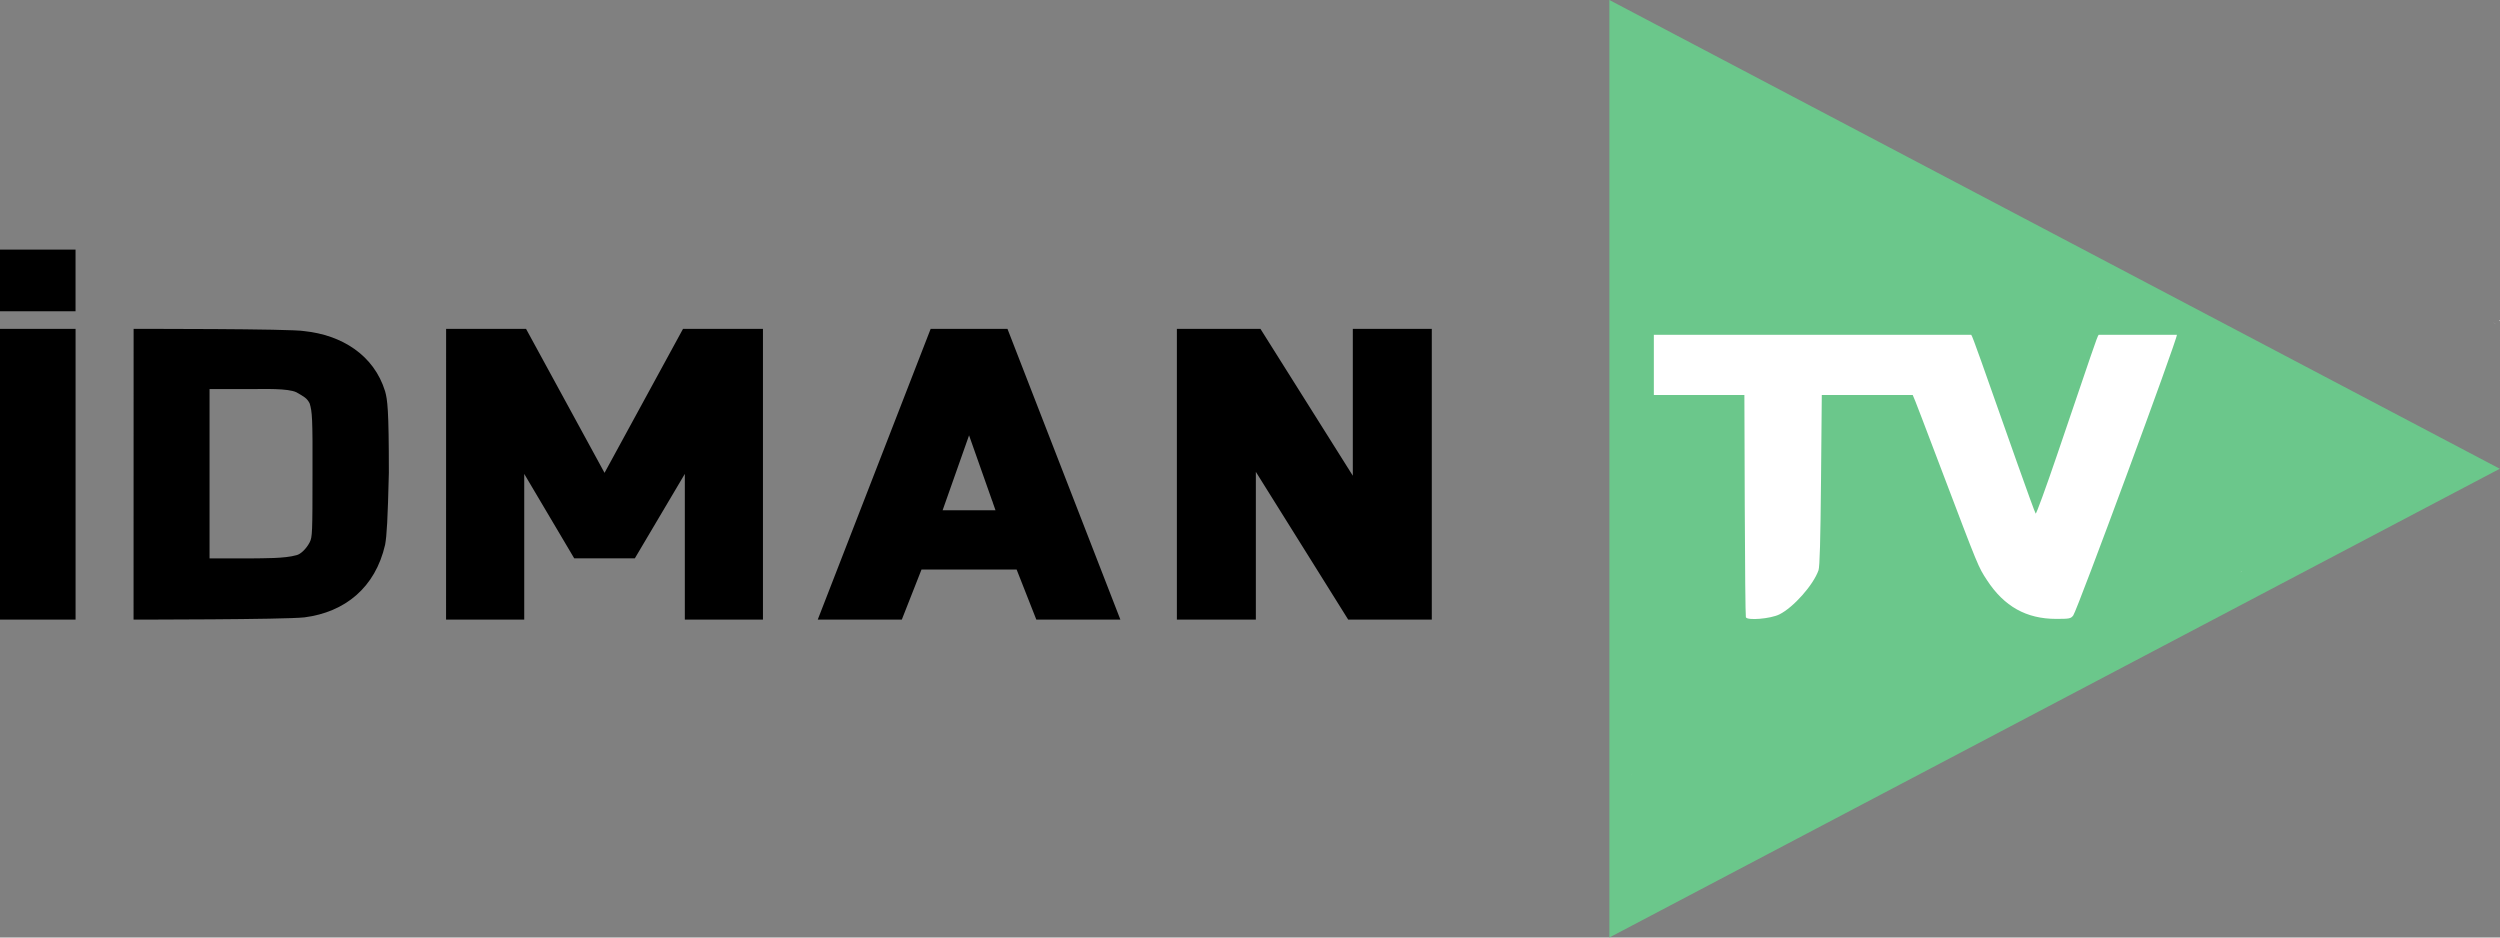 <svg version="1.1" viewBox="0 0 800 300" xmlns="http://www.w3.org/2000/svg" xmlns:xlink="http://www.w3.org/1999/xlink">
 <rect x="0" y="0" width="800" height="300" fill="#808080" stroke="none"/>
 <g transform="translate(-456 -170.56)">
  <path d="m971 170.56 284.93 150-284.93 150z" fill="#6bc78b"/>
  <path d="m978.26 418.08c-6e-3 0.04-0.013 0.081-0.018 0.121-0.017 0.135-0.074 0.537-0.048 0.404 0.032-0.163 0.044-0.331 0.066-0.496 4.2e-4 -0.01-3.3e-4 -0.02 0-0.029z" fill="#fefefe" stroke-width=".469"/>
  <path d="m1173.4 353.32c-0.068 0.04-0.096 0.057-0.169 0.1-0.379 0.436-0.241 0.28 0.169-0.1z" fill="#fefefe" stroke-width=".469"/>
  <path d="m773.59 331.12c-8e-3 0.03-0.015 0.06-0.023 0.09 1.853 0.458 3.729 0.806 5.429 0.808-0.062-0.188-0.124-0.377-0.186-0.565-1.729-0.106-3.49-0.197-5.22-0.332z" fill="#fefefe" stroke-width=".469"/>
  <path d="m1239.5 329.83c0.027 0.027 0.053 0.055 0.08 0.082 0.034 0.035 0.164 0.106 0.126 0.075-0.114-0.09-0.115-0.086-0.205-0.157z" fill="#fefefe" stroke-width=".469"/>
  <path d="m835.86 318.81c0.198 0.573 0.384 1.149 0.516 1.741 0.178 0.796 0.333 1.597 0.479 2.399 0.123-0.013 0.245-0.025 0.368-0.038-0.164-1.687-0.481-3.204-1.363-4.101z" fill="#fefefe" stroke-width=".469"/>
  <path d="m846.96 316.04c-1.11 1.973-2.189 4.038-3.265 6.316 0.409-0.044 0.817-0.099 1.226-0.171 0.437-0.077 0.87-0.174 1.302-0.273 0.171-3.382 0.111-2.766 0.737-5.873z" fill="#fefefe" stroke-width=".469"/>
  <path d="m904.2 313.1c-2.043 6.179-4.811 12.093-7.023 18.21-0.52 1.438-0.877 2.932-1.392 4.372-1.171 3.273-2.513 6.481-3.749 9.729-0.24 0.691-0.489 1.379-0.734 2.068 0.537-4.8e-4 1.075 0.029 1.613 0.03 0.797 3e-3 1.593 1e-3 2.389 2e-3 2.417-0.027 1.951-7e-3 4.168-0.084 0.724-0.025 1.447-0.105 2.17-0.082 1.235 0.039 2.519-0.105 3.698 0.268 1.513 0.478 3.482 0.636 5.08 1.163 4.7e-4 -1.981 4e-3 -3.961 3e-3 -5.942-9.4e-4 -1.91-1.7e-4 -3.819 0-5.729 5e-5 -0.672-0.045-1.345 0-2.016 0.091-1.352 0.271-2.697 0.407-4.045l0.936-3.91c0.228-0.79 0.489-1.571 0.683-2.369 0.041-0.169-0.017-0.353 0.02-0.523 0.239-1.101 0.588-2.178 0.806-3.283 0.079-0.401-0.01-1.817-0.024-2.134 0.061-0.832 0.111-1.666 0.155-2.5-2.31-0.591-5.321-1.75-9.207-3.226z" fill="#fefefe" stroke-width=".469"/>
  <path d="m1230 296.46c0.052 0.04 0.104 0.08 0.157 0.119-0.029-0.024-0.057-0.048-0.086-0.072-0.024-0.016-0.047-0.032-0.071-0.048z" fill="#fefefe" stroke-width=".469"/>
  <path d="m974.93 295.36c-7e-3 0.019-0.016 0.038-0.023 0.058-0.018 0.055-0.023 0.071-0.018 0.071 0.015-0.043 0.027-0.085 0.041-0.128z" fill="#fefefe" stroke-width=".469"/>
  <path d="m523.83 288.47c-3.368 0.252-6.748 0.463-10.144 0.652-3.091 1.469-6.198 2.906-9.311 4.328 1.073-0.23 2.147-0.456 3.223-0.671 4.557-0.911 9.203-1.381 13.722-2.467 0.867-0.208 1.731-0.428 2.594-0.652-0.045-0.409-0.073-0.807-0.083-1.19z" fill="#fefefe" stroke-width=".469"/>
  <path d="m1253.6 273.53c0.317 0.251 0.644 0.508 1.001 0.787-0.042-0.042-0.081-0.087-0.123-0.128-0.296-0.214-0.574-0.459-0.878-0.659z" fill="#fefefe" stroke-width=".469"/>
  <path d="m1255.6 273.1c0.153 0.084 0.294 0.174 0.44 0.261v-0.217c-0.147-0.014-0.293-0.028-0.44-0.043z" fill="#fefefe" stroke-width=".469"/>
  <path d="m978.72 270.08c-5e-3 0.052-5e-3 0.086-9e-3 0.137 5e-3 -0.035 6e-3 -0.043 0.011-0.08 0-0.019 4.2e-4 -0.038 0-0.057z" fill="#fefefe" stroke-width=".469"/>
  <path d="m1127.2 262.62c0.108 0.043 0.218 0.085 0.327 0.128 0.033-2e-3 0.082-1e-3 0.062-8e-3 -0.122-0.041-0.258-0.08-0.389-0.119z" fill="#fefefe" stroke-width=".469"/>
  <path d="m1102.6 637.48c-0.924-2.408-0.738-634.76 0.187-636.21 1.357-2.137 9.051 1.448 56.932 26.527 25.163 13.18 64.201 33.632 86.751 45.448s70.475 36.907 106.5 55.758c36.025 18.851 88.675 46.42 117 61.265 28.325 14.845 90.2 47.226 137.5 71.957 102.45 53.565 100.51 52.528 102.87 55 3.062 3.201 0.655 5.802-10.686 11.549-5.602 2.839-16.486 8.461-24.186 12.494-37.286 19.528-46.061 24.125-73.5 38.504-16.225 8.502-38.725 20.306-50 26.231-11.275 5.925-59.425 31.132-107 56.016-47.575 24.884-105.4 55.15-128.5 67.257-74.253 38.918-81.441 42.682-116 60.74-18.7 9.771-46.375 24.267-61.5 32.214-15.125 7.947-28.625 14.689-30 14.983-1.375 0.294-3.229 0.844-4.121 1.221-1.041 0.44-1.846 0.099-2.25-0.953zm113.73-220.31c5.679-2.512 18.695-14.725 22.389-21.008 5.915-10.061 5.713-7.781 6.256-70.659l0.5-58 32.248-0.264c30.545-0.25 32.333-0.164 33.863 1.623 0.888 1.038 9.671 22.981 19.516 48.764 29.642 77.625 28.453 75.015 39.248 86.175 10.363 10.712 23.248 16.203 38.025 16.203 8.367 0 8.579-0.06 10.008-2.823 2.155-4.167 69.592-184.27 69.592-185.86 0-1.11-4.445-1.306-24.628-1.087l-24.628 0.267-5.189 15c-2.854 8.25-12.331 35.859-21.061 61.354-9.024 26.352-16.472 46.584-17.262 46.887-0.764 0.293-1.973-0.091-2.687-0.854-0.714-0.763-7.049-17.587-14.077-37.387s-16.719-47.025-21.535-60.5l-8.757-24.5h-213.68v36l62 1 0.248 75c0.137 41.25 0.483 75.622 0.77 76.383 0.769 2.04 12.83 0.942 18.838-1.716zm-1215.1 6.337c-0.982-1.115-1.25-22.666-1.25-100.53 0-84.565 0.21-99.323 1.429-100.54 2.226-2.226 50.762-2.095 53 0.143 1.407 1.407 1.571 11.892 1.571 100.43s-0.164 99.021-1.571 100.43c-1.347 1.347-5.16 1.566-26.75 1.533-20.46-0.031-25.413-0.304-26.429-1.458zm88.321-0.076c-1.407-1.407-1.571-11.892-1.571-100.43 0-89.294 0.155-99.012 1.6-100.46 1.439-1.439 7.87-1.572 63.75-1.321l62.15 0.279 10.5 3.658c5.775 2.012 12.624 4.855 15.22 6.319 6.417 3.617 17.116 15.415 20.757 22.889 6.436 13.21 6.523 14.11 6.523 68.135v49l-2.801 9c-4.244 13.634-6.365 17.334-14.62 25.5-8.844 8.748-14.569 12.085-25.586 14.911-13.756 3.53-24.421 4.072-80.172 4.081-47.927 7e-3 -54.36-0.173-55.75-1.563zm113.43-47.983c1.923-1.13 4.511-3.559 5.75-5.398 2.252-3.341 2.253-3.38 2.253-46.546v-43.202l-2.91-4.017c-1.607-2.218-4.883-4.972-7.316-6.15-4.139-2.004-5.927-2.133-29.59-2.133h-25.184v110.15l26.75-0.323c24.857-0.3 26.998-0.468 30.247-2.377zm100.57 47.983c-1.407-1.407-1.571-11.892-1.571-100.43s0.164-99.021 1.571-100.43c1.352-1.352 5.398-1.571 29-1.571 25.073 0 27.579 0.154 29.179 1.796 0.963 0.988 13.217 23.249 27.232 49.468s25.797 47.349 26.182 46.954c0.385-0.395 12.407-22.277 26.714-48.626 14.307-26.349 26.6-48.28 27.318-48.735s13.535-0.834 28.483-0.843c23.388-0.013 27.398 0.204 28.75 1.556 1.407 1.407 1.571 11.892 1.571 100.43s-0.164 99.021-1.571 100.43c-2.359 2.359-53.498 2.359-55.857 0-1.384-1.384-1.571-7.189-1.571-48.7 0-27.851-0.367-46.74-0.897-46.179-0.493 0.522-7.083 12.425-14.644 26.45s-14.832 26.512-16.159 27.75c-2.341 2.184-3.016 2.25-23.106 2.235-11.382-8e-3 -21.191-0.346-21.799-0.75-0.608-0.404-3.058-4.335-5.445-8.735s-7.072-12.95-10.41-19-8.313-15.357-11.055-20.682l-4.985-9.682-0.5 48.469c-0.429 41.623-0.712 48.603-2 49.417-0.843 0.532-12.755 0.954-27.179 0.963-22.025 0.013-25.902-0.208-27.25-1.556zm254.68 0.909c-0.688-0.277-1.25-1.479-1.249-2.671 9.7e-4 -2.949 77.695-198.85 79.257-199.85 0.683-0.434 13.644-0.796 28.802-0.804 20.811-0.012 27.987 0.298 29.307 1.263 1.804 1.319 76.634 196.3 76.634 199.68 0 1.006-0.712 2.102-1.582 2.436-0.87 0.334-14.509 0.607-30.309 0.607-21.413 0-29.157-0.318-30.418-1.25-0.93-0.688-4.093-8.45-7.028-17.25l-5.338-16h-64.714l-4.862 16c-2.674 8.8-5.598 16.562-6.497 17.25-1.228 0.939-8.982 1.23-31.193 1.171-16.257-0.043-30.121-0.306-30.809-0.583zm117.18-90.588c-2.382-6.737-5.798-16.638-7.592-22s-3.519-9.75-3.835-9.75-2.042 4.388-3.835 9.75-5.21 15.262-7.592 22l-4.331 12.25h31.516zm127.14 89.679c-1.407-1.407-1.571-11.797-1.571-99.389 0-94.798 0.059-97.891 1.91-100.18l1.91-2.361 28.196-0.295c23.148-0.242 28.588-0.039 30.381 1.136 1.202 0.787 14.541 23.519 29.643 50.516l27.459 49.084 0.5-48.221c0.275-26.521 0.854-48.766 1.286-49.434 1.662-2.564 8.902-3.276 33.392-3.281 21.561-5e-3 25.404 0.22 26.75 1.566 1.407 1.407 1.571 11.892 1.571 100.43s-0.164 99.021-1.571 100.43c-1.357 1.357-5.573 1.571-30.918 1.571-16.141 0-30.026-0.261-30.857-0.579-0.831-0.319-14.03-22.587-29.332-49.485l-27.822-48.905-0.5 48.522c-0.429 41.67-0.712 48.655-2 49.469-0.85 0.537-13.495 0.954-29.179 0.963-23.843 0.013-27.896-0.202-29.25-1.556zm-801.32-209.92c-1.93-2.192-1.768-42.128 0.179-44.076 2.226-2.226 50.762-2.095 53 0.143 2.343 2.343 2.343 41.514 0 43.857-1.347 1.347-5.16 1.566-26.75 1.533-20.46-0.031-25.413-0.304-26.429-1.458z" display="none" fill="#cdebd7"/>
  <path d="m1103 319.5c0-175.72 0.233-319.5 0.518-319.5 0.936 0 19.38 9.453 59.982 30.742 63.723 33.412 119.16 62.449 189.5 99.256 36.025 18.851 88.675 46.42 117 61.265 28.325 14.845 90.2 47.223 137.5 71.95 104.84 54.806 104.66 54.709 104.29 56.716-0.159 0.864-5.464 4.276-11.789 7.581s-18.925 9.887-28 14.627c-17.553 9.167-66.11 34.592-100 52.359-20.814 10.912-55.573 29.11-170.5 89.261-35.2 18.423-78.175 40.928-95.5 50.01-61.832 32.414-71.925 37.699-105.5 55.243-18.7 9.771-46.562 24.366-61.916 32.434-24.591 12.921-33.886 17.556-35.206 17.556-0.208 0-0.378-143.78-0.378-319.5zm114.26 98.162c6.411-3.136 20.398-17.069 23.754-23.662 4.865-9.554 4.962-10.923 4.974-70.25l0.012-55.75h31.845c29.099 0 31.973 0.151 33.324 1.75 0.813 0.963 9.944 24.025 20.291 51.25 23.466 61.744 25.391 66.423 30.308 73.64 4.39 6.445 13.771 15.75 19.232 19.077 7.093 4.321 18.251 7.282 27.441 7.282 8.408 0 8.626-0.061 10.355-2.905 3.094-5.088 70.459-185.99 69.85-187.57-0.5-1.304-4.068-1.521-24.993-1.521-18.335 0-24.654 0.311-25.394 1.25-0.542 0.688-4.906 12.725-9.699 26.75-32.201 94.232-32.866 96.088-34.363 95.794-1.419-0.279-5.618-11.617-35.853-96.794-4.783-13.475-9.123-25.062-9.643-25.75-1.353-1.787-212.72-1.836-214.5-0.05-1.686 1.686-1.686 34.914 0 36.6 0.88 0.881 9.267 1.2 31.5 1.2h30.3v75.3c0 58.883 0.273 75.582 1.25 76.594 2.065 2.139 13.737 0.836 20.009-2.233zm-1216 5.685c-0.988-0.405-1.25-21.433-1.25-100.41v-99.898l2.25-0.55c1.238-0.303 13.5-0.424 27.25-0.269l25 0.281v201l-26 0.18c-14.3 0.099-26.562-0.051-27.25-0.333zm88.237-0.528c-0.276-0.725-0.386-46.093-0.245-100.82l0.258-99.5 61.943-0.258c70.1-0.292 68.319-0.456 85.266 7.887 14.943 7.356 26.67 22.899 29.861 39.573 1.11 5.803 1.43 17.708 1.43 53.258 0 45.258-0.028 45.894-2.443 55.416-1.344 5.298-3.886 12.34-5.65 15.649-4.39 8.236-15.172 18.251-24.335 22.602-13.643 6.479-15.33 6.622-83.827 7.089-50.477 0.344-61.847 0.18-62.258-0.897zm112.61-46.442c2.526-1.168 5.676-3.643 7-5.5l2.408-3.376v-87.146l-2.684-4.056c-1.686-2.548-4.474-4.937-7.5-6.427-4.686-2.307-5.506-2.371-30.316-2.371h-25.5l-0.26 54.5c-0.143 29.975-0.032 55.096 0.247 55.825 0.407 1.064 5.575 1.261 26.26 1 23.755-0.3 26.109-0.489 30.345-2.449zm101.37 46.39c-0.265-0.696-0.367-46.041-0.225-100.77l0.258-99.5h57.818l25.591 47.71c14.075 26.241 26.154 48.268 26.841 48.95 0.784 0.778 1.586 0.886 2.152 0.29 0.496-0.522 12.629-22.55 26.962-48.95l26.06-48h57.576v201h-56l-0.26-48.75c-0.143-26.812-0.593-48.747-1-48.744-0.912 8e-3 -1.389 0.838-17.516 30.494-7.178 13.2-13.722 24.788-14.543 25.75-1.336 1.567-3.765 1.75-23.287 1.75h-21.795l-4.848-9.25c-2.666-5.088-8.61-16.225-13.209-24.75-4.599-8.525-9.302-17.267-10.452-19.427-4.497-8.444-4.555-7.914-4.832 44.096l-0.26 48.83-27.275 0.266c-21.281 0.208-27.381-0.012-27.758-1zm253.95-0.127c-0.287-0.749 17.194-46.086 38.847-100.75l39.37-99.389 58.302-0.53 1.431 2.265c2.616 4.14 75.808 197.67 75.157 198.73-0.419 0.678-11.125 1.036-30.959 1.036-25.24 0-30.52-0.242-31.52-1.447-0.661-0.796-3.544-8.559-6.408-17.25l-5.207-15.803h-64.886l-4.592 15c-2.525 8.25-5.138 16.012-5.807 17.25l-1.215 2.25h-30.996c-25.224 0-31.093-0.253-31.518-1.361zm122.59-76.361c0-1.397-15.506-45.257-16-45.257s-16 43.86-16 45.257c0 0.397 7.2 0.722 16 0.722s16-0.325 16-0.722zm122.68 77.07c-0.375-0.375-0.681-45.131-0.681-99.458v-98.777l2.223-1.557c1.884-1.319 6.51-1.557 30.345-1.557 25.539 0 28.262 0.161 29.64 1.75 0.834 0.963 13.332 22.9 27.773 48.75 27.138 48.58 27.68 49.5 29.143 49.5 0.491 0 0.878-21.293 0.878-48.378 0-43.765 0.158-48.508 1.652-49.75 1.316-1.093 7.481-1.372 30.25-1.372h28.598v201l-62.356 0.528-28.206-49.514c-15.513-27.233-28.591-49.514-29.062-49.514s-0.973 22.162-1.116 49.25l-0.259 49.25-29.069 0.265c-15.988 0.146-29.375-0.042-29.75-0.417zm-801.43-210c-0.945-0.388-1.25-5.733-1.25-21.91 0-21.36 0.004-21.399 2.25-21.948 1.238-0.303 13.5-0.424 27.25-0.269l25 0.281v44l-26 0.18c-14.3 0.099-26.562-0.051-27.25-0.333z" display="none" fill="#bde6cb"/>
  <path d="m1103 319.5c0-175.72 0.19-319.5 0.423-319.5s3.72 1.753 7.75 3.895c4.03 2.142 26.677 14.014 50.327 26.381 23.65 12.368 61.45 32.153 84 43.967 22.55 11.814 70.475 36.903 106.5 55.754 36.025 18.851 88.675 46.42 117 61.265 28.325 14.845 90.2 47.234 137.5 71.976s90.381 47.297 95.735 50.123c5.354 2.826 9.742 5.663 9.75 6.305 0.01 0.642-8.872 5.762-19.735 11.378s-28.075 14.593-38.25 19.949-33.35 17.506-51.5 27.001c-18.15 9.494-41.775 21.879-52.5 27.522s-58.425 30.618-106 55.5-105.4 55.147-128.5 67.254c-73.558 38.554-81.351 42.634-115 60.217-18.15 9.484-47.252 24.729-64.671 33.878-17.419 9.149-31.932 16.635-32.25 16.635-0.318 0-0.579-143.78-0.579-319.5zm115.72 98.055c7.77-4.229 19.596-16.89 23.525-25.187l3.252-6.867 1-117 31.164-0.264c25.556-0.217 31.415-0.014 32.556 1.128 0.766 0.766 9.866 23.609 20.222 50.764 28.189 73.911 28.693 74.987 40.356 86.086 11.142 10.603 21.651 14.786 37.15 14.786h10.011l1.966-3.854c3.63-7.115 70.125-185.57 69.628-186.87-0.608-1.583-51.059-1.887-52.032-0.313-0.328 0.531-9.819 27.868-21.091 60.75-11.272 32.882-20.72 60.422-20.995 61.202-0.338 0.956-0.83 1.088-1.513 0.405-0.556-0.556-7.327-18.744-15.044-40.417-7.718-21.673-17.497-49.08-21.731-60.905l-7.698-21.5h-215.95v38l62 1 0.248 75c0.137 41.25 0.481 75.619 0.766 76.375 0.401 1.063 2.386 1.276 8.764 0.942 6.638-0.348 9.26-0.985 13.444-3.262zm-1217.5 5.783c-0.988-0.399-1.25-21.402-1.25-100.31 0-90.091 0.154-99.869 1.582-100.42 0.87-0.334 12.705-0.607 26.3-0.607 17.892 0 25.05 0.331 25.918 1.2 1.74 1.741 1.74 197.86 0 199.6-0.874 0.874-8.008 1.179-26.25 1.121-13.778-0.043-25.612-0.306-26.3-0.583zm88.95-0.538c-1.74-1.741-1.74-197.86 0-199.6 0.907-0.907 16.02-1.2 61.888-1.2h60.688l8.862 2.558c19.818 5.72 32.267 15.341 39.887 30.827 5.987 12.167 6.475 17.258 6.475 67.575 0 44.5-0.016 44.846-2.505 54.662-3.531 13.921-6.612 19.683-14.908 27.878-11.141 11.006-20.974 15.185-41.086 17.464-13.401 1.518-117.76 1.375-119.3-0.164zm107.83-44.9c5.677-1.218 11.045-5.251 12.878-9.678 0.827-1.998 1.075-15.008 0.873-45.913l-0.281-43.125-3.053-3.771c-6.102-7.537-7.63-7.875-37.197-8.209l-26.25-0.297v112.09h23.951c13.641 0 26.158-0.473 29.079-1.1zm106.17 44.9c-1.741-1.741-1.741-197.86 0-199.6 1.346-1.346 54.389-1.755 56.444-0.435 0.629 0.404 12.71 22.335 26.846 48.735 14.136 26.4 26.071 48.389 26.521 48.865 1.152 1.217 2.695-1.451 29.999-51.865 13.404-24.75 24.848-45.331 25.431-45.735 1.905-1.321 55.013-0.911 56.359 0.435 1.741 1.741 1.741 197.86 0 199.6-1.709 1.709-52.891 1.709-54.6 0-0.899-0.899-1.213-13.382-1.252-49.75-0.05-45.939-0.144-48.422-1.75-46.178-0.934 1.305-8.112 14.13-15.952 28.5s-15.013 26.69-15.941 27.378c-1.223 0.906-7.42 1.25-22.521 1.25h-20.833l-2.514-4.25c-4.438-7.503-14.471-25.852-21.998-40.23-4.025-7.689-7.796-14.139-8.379-14.333-0.737-0.246-1.06 14.391-1.06 48.03 0 36.298-0.3 48.683-1.2 49.583-1.708 1.708-51.892 1.708-53.6 0zm253.95-0.118c-0.828-0.997 8.392-25.259 37.855-99.621 21.422-54.066 39.464-98.923 40.094-99.682 1.765-2.127 56.118-2.019 58.253 0.116 1.721 1.721-0.67-4.408 42.598 109.22 18.266 47.967 33.055 88.017 32.866 89-0.32 1.661-2.433 1.806-29.994 2.052-25.671 0.229-29.858 0.057-31.199-1.284-0.852-0.852-3.893-8.733-6.758-17.515l-5.21-15.967h-64.758l-1.32 3.25c-0.726 1.788-3.035 9.037-5.131 16.11-2.096 7.073-4.436 13.486-5.201 14.25-1.99 1.99-60.448 2.057-62.096 0.072zm121.85-76.801c0-1.667-15.418-45.856-16-45.856s-16 44.189-16 45.856c0 0.778 4.867 1.119 16 1.119s16-0.34 16-1.119zm123.2 76.919c-0.917-0.917-1.2-24.267-1.2-99 0-96.467 0.027-97.827 2-99.8 1.904-1.904 3.333-2 29.809-2 20.68 0 28.242 0.32 29.498 1.25 0.929 0.688 13.952 23.167 28.941 49.955 14.989 26.788 27.702 48.726 28.252 48.751 0.647 0.03 1.185-17.173 1.524-48.705 0.288-26.813 0.626-48.819 0.75-48.903 2.687-1.808 10.083-2.348 32.175-2.348 18.617 0 25.98 0.329 26.851 1.2 1.741 1.741 1.741 197.86 0 199.6-1.347 1.347-59.436 1.758-61.378 0.435-0.593-0.404-13.554-22.672-28.803-49.485-15.249-26.812-28.151-48.75-28.672-48.75-0.583 0-0.947 18.562-0.947 48.3 0 36.233-0.3 48.6-1.2 49.5-1.711 1.711-55.889 1.711-57.6 0zm-801.95-209.46c-0.945-0.381-1.25-5.702-1.25-21.814 0-18.509 0.208-21.389 1.582-21.917 0.87-0.334 12.705-0.607 26.3-0.607 17.892 0 25.05 0.331 25.918 1.2 1.696 1.696 1.696 40.904 0 42.6-0.874 0.874-8.008 1.179-26.25 1.121-13.778-0.043-25.612-0.306-26.3-0.583z" display="none" fill="#99d8af"/>
  <path d="m1025.4 367.17c4.512-2.243 10.873-9.419 12.524-14.128 0.395-1.125 0.628-9.53 0.803-28.839l0.246-27.251h29.094c0.265 0.327 4.412 11.299 9.216 23.962 11.966 31.538 11.744 31.002 14.569 35.323 5.493 8.405 12.585 12.366 22.138 12.366 4.244 0 4.654-0.082 5.442-1.089 1.268-1.621 33.514-88.941 33.176-89.825h-25.033c-0.541 0.655-1.921 5.011-13.383 38.661-3.546 10.41-6.595 18.761-6.777 18.559-0.181-0.203-2.905-7.663-6.054-16.578-11.332-32.092-14.073-40.04-14.57-40.642h-101.56v19.264h28.972l0.116 35.238c0.064 19.381 0.225 35.528 0.358 35.883 0.423 1.128 7.903 0.498 10.72-0.903z" fill="#fff"/>
  <path d="m550.86 348.22c1.374-0.287 3.239-2.152 4.255-4.153 0.828-1.63 0.885-3.048 0.885-21.912 0.074-18.138-0.122-19.774-0.885-22.436-0.851-1.79-1.922-2.269-4.255-3.622-2.74-1.326-10.275-1.03-14.606-1.03h-13.198v54.183h13.198c4.104-0.073 10.808 0.069 14.606-1.03zm-52.121 20.612 0.018-93.028s50.654-0.084 54.673 0.717c11.791 1.256 22.181 7.515 25.806 19.251 0.742 2.732 1.2 5.483 1.2 26.076-0.354 14.849-0.67 20.195-1.2 23.023-3.139 13.745-12.863 21.574-25.806 23.244-6.461 0.73-54.673 0.717-54.673 0.717zm275.82-34.997-8.459-23.967-8.459 23.967zm-56.879 34.997 36.127-93.028h24.586l36.127 93.028h-26.898l-6.301-16.018h-30.44l-6.302 16.018zm-261.68-93.028h24.183v93.028h-24.183zm142.74 93.028 0.015-93.028h25.584l25.111 46.067 25.111-46.067h25.584v93.028h-25v-46.624l-15.991 27.009h-19.408l-15.991-27.009 1e-5 46.624zm233.86 0v-93.028h26.75l29.55 46.984v-46.984l25.273 2.4e-4v93.028h-26.75l-29.55-47.282v47.282zm-376.61-118.4h24.183v19.734h-24.183z"/>
 </g>
</svg>
